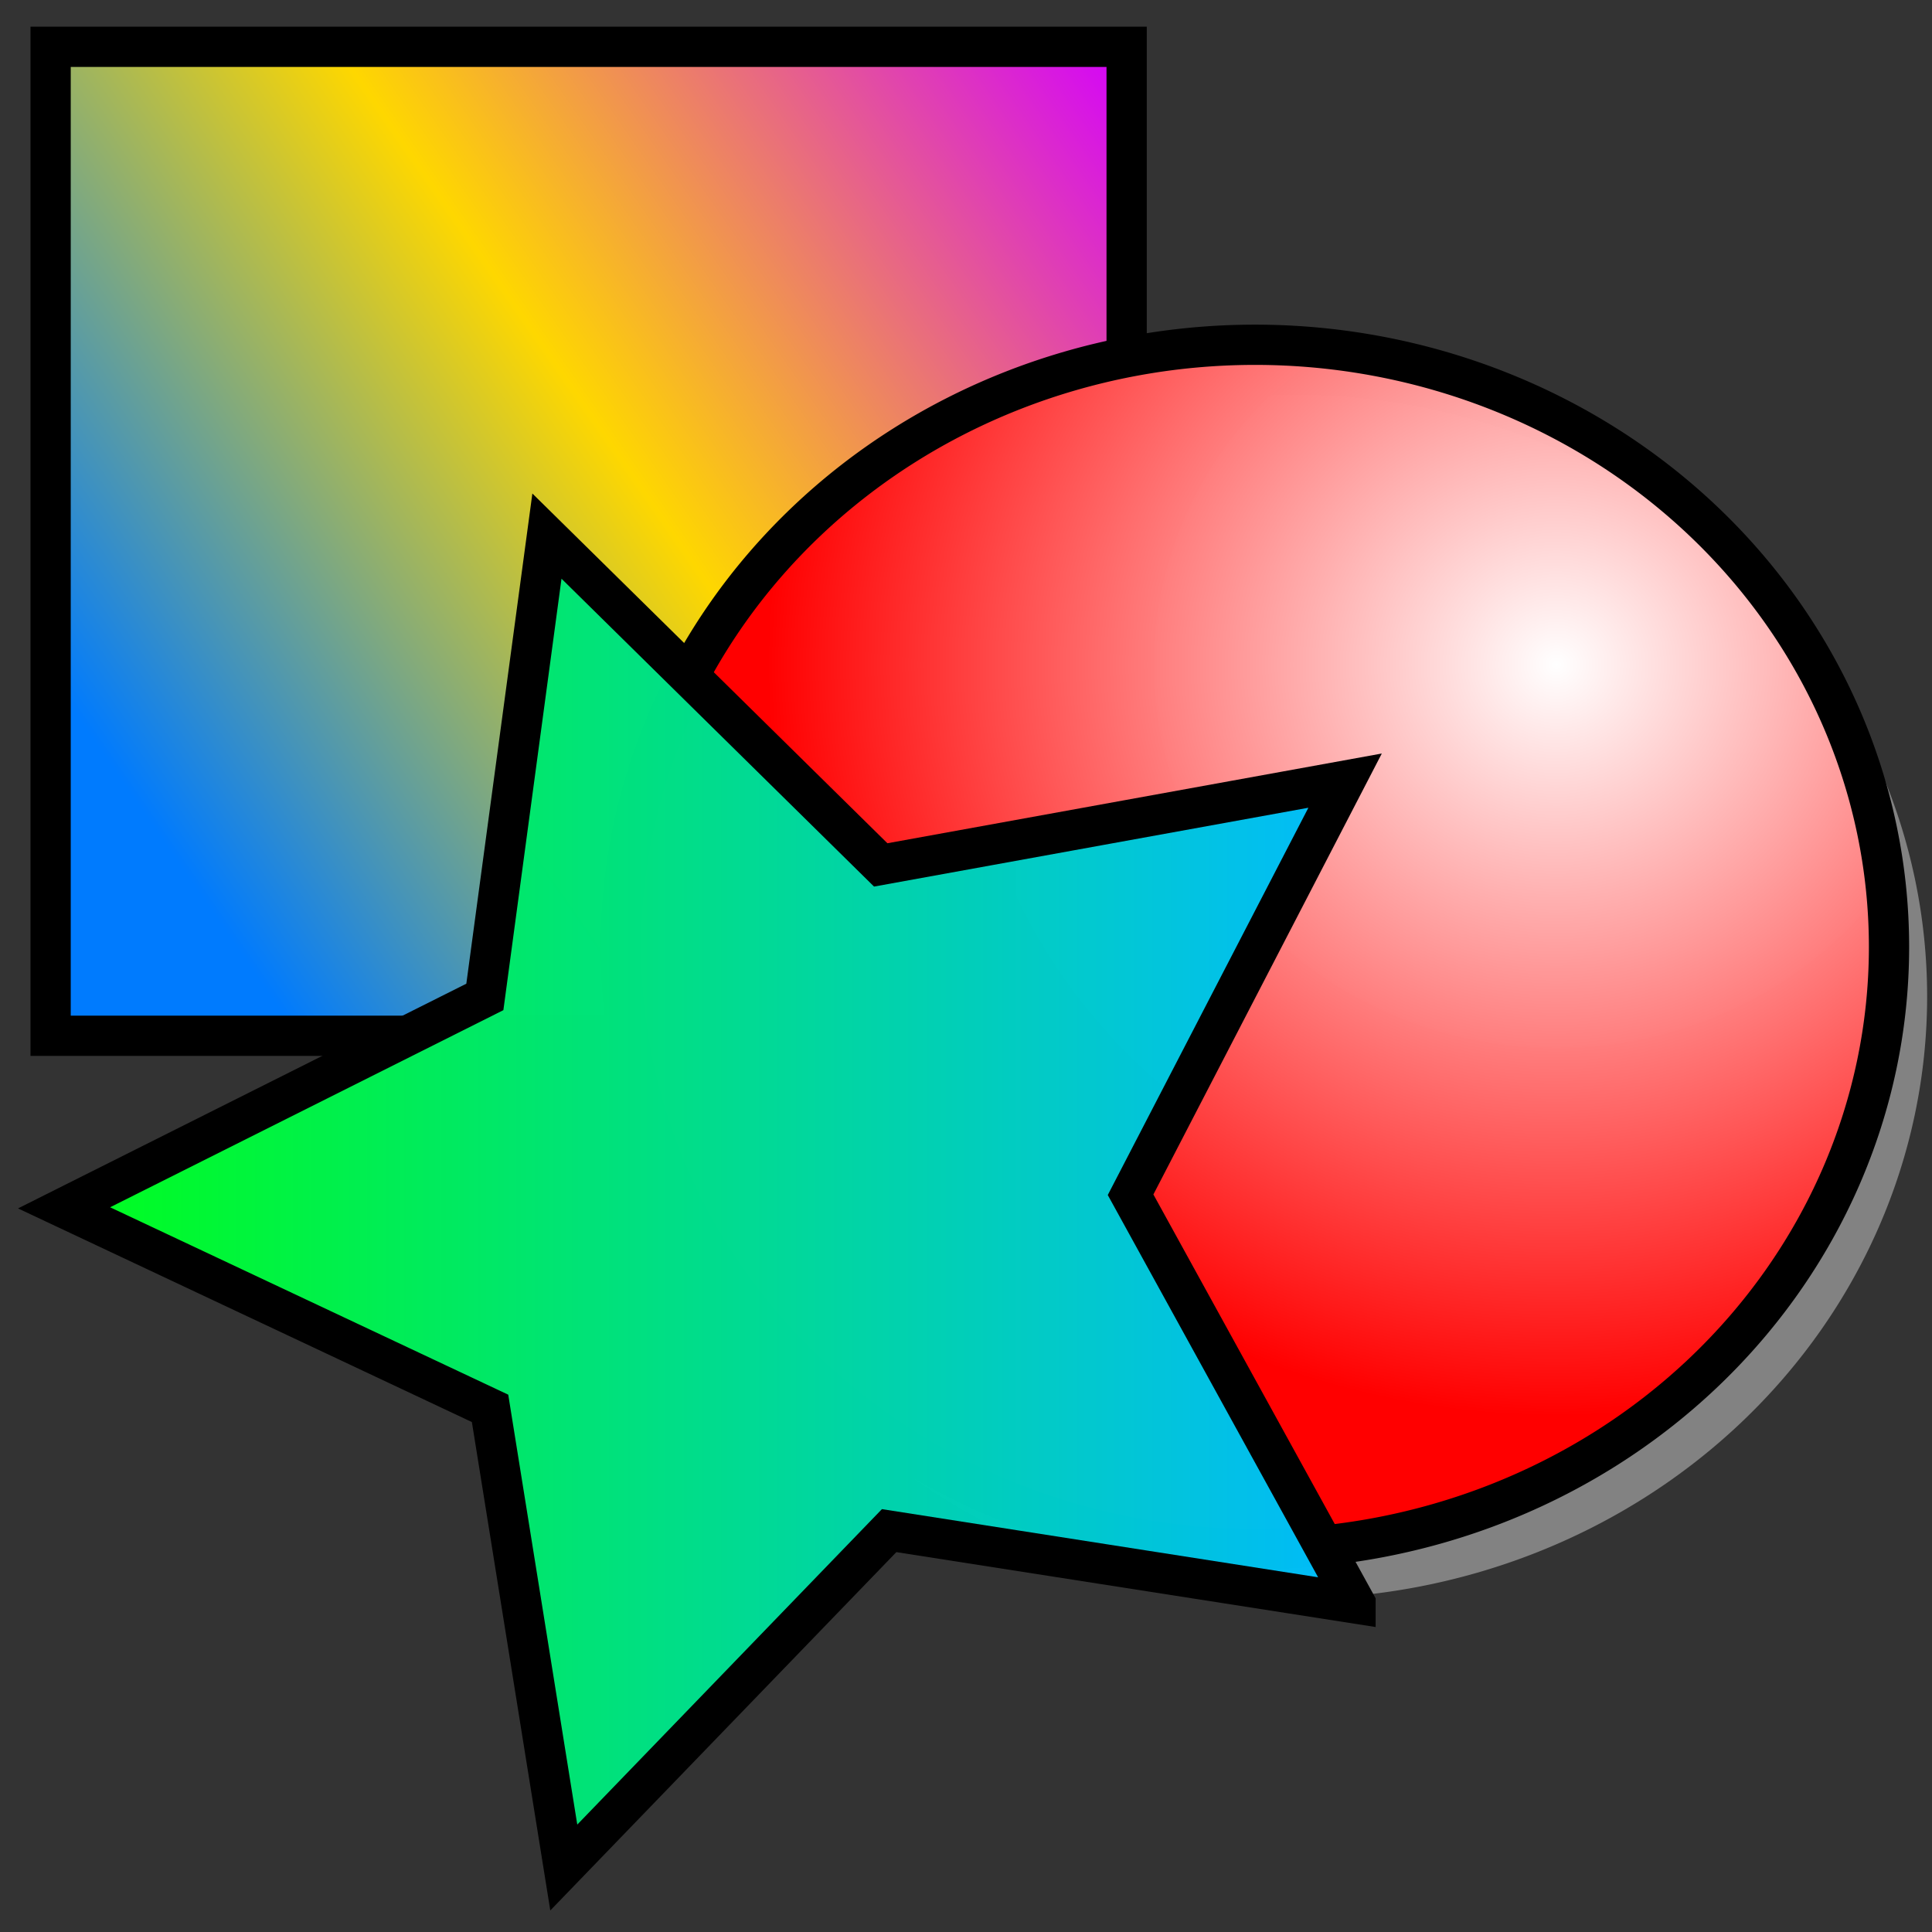 <?xml version="1.0"?>
<svg width="96" height="96" xmlns="http://www.w3.org/2000/svg">
  <rect width="100%" height="100%" fill="#333333" stroke="none"/>
  <defs>
    <linearGradient y2="0" x2="1" y1="0" x1="0" id="svg_2">
      <stop offset="0" stop-color="#00ff1b"/>
      <stop offset="1" stop-opacity="0.992" stop-color="#00bbff"/>
    </linearGradient>
    <radialGradient r="0.623" cy="0.266" cx="0.738" spreadMethod="pad" id="svg_5">
      <stop offset="0" stop-opacity="0.996" stop-color="#ffffff"/>
      <stop offset="1" stop-color="#ff0000"/>
    </radialGradient>
    <linearGradient y1="0.637" x1="0" id="svg_6">
      <stop offset="0" stop-opacity="0.996" stop-color="#007bff"/>
      <stop offset="0.477" stop-opacity="0.996" stop-color="#ffd800"/>
      <stop offset="1" stop-opacity="0.996" stop-color="#d400ff"/>
    </linearGradient>
  </defs>
  <g>
    <path stroke-width="0"  d="m95.758,49.515a31.503,29.921 0 1 1 -63.007,0a31.503,29.921 0 1 1 63.007,0z" stroke="#000000" fill="#828282"/>
    <rect stroke-width="2" width="53.467" height="49.141" x="2.515" y="2.326" stroke="#000000" fill-rule="evenodd" fill="url(#svg_6)"/>
    <path stroke-width="2" d="m93.864,47.053a31.503,29.921 0 1 1 -63.007,0a31.503,29.921 0 1 1 63.007,0z" stroke="#000000" fill="url(#svg_5)"/>
    <path stroke-width="2" d="m67.354,79.677l-23.173,-3.621l-16.167,16.74l-3.663,-22.815l-21.168,-9.964l20.909,-10.48l3.085,-22.898l16.586,16.338l23.074,-4.188l-10.659,20.577l11.176,20.31z" stroke="#000000" fill="url(#svg_2)"/>
  </g>
</svg>